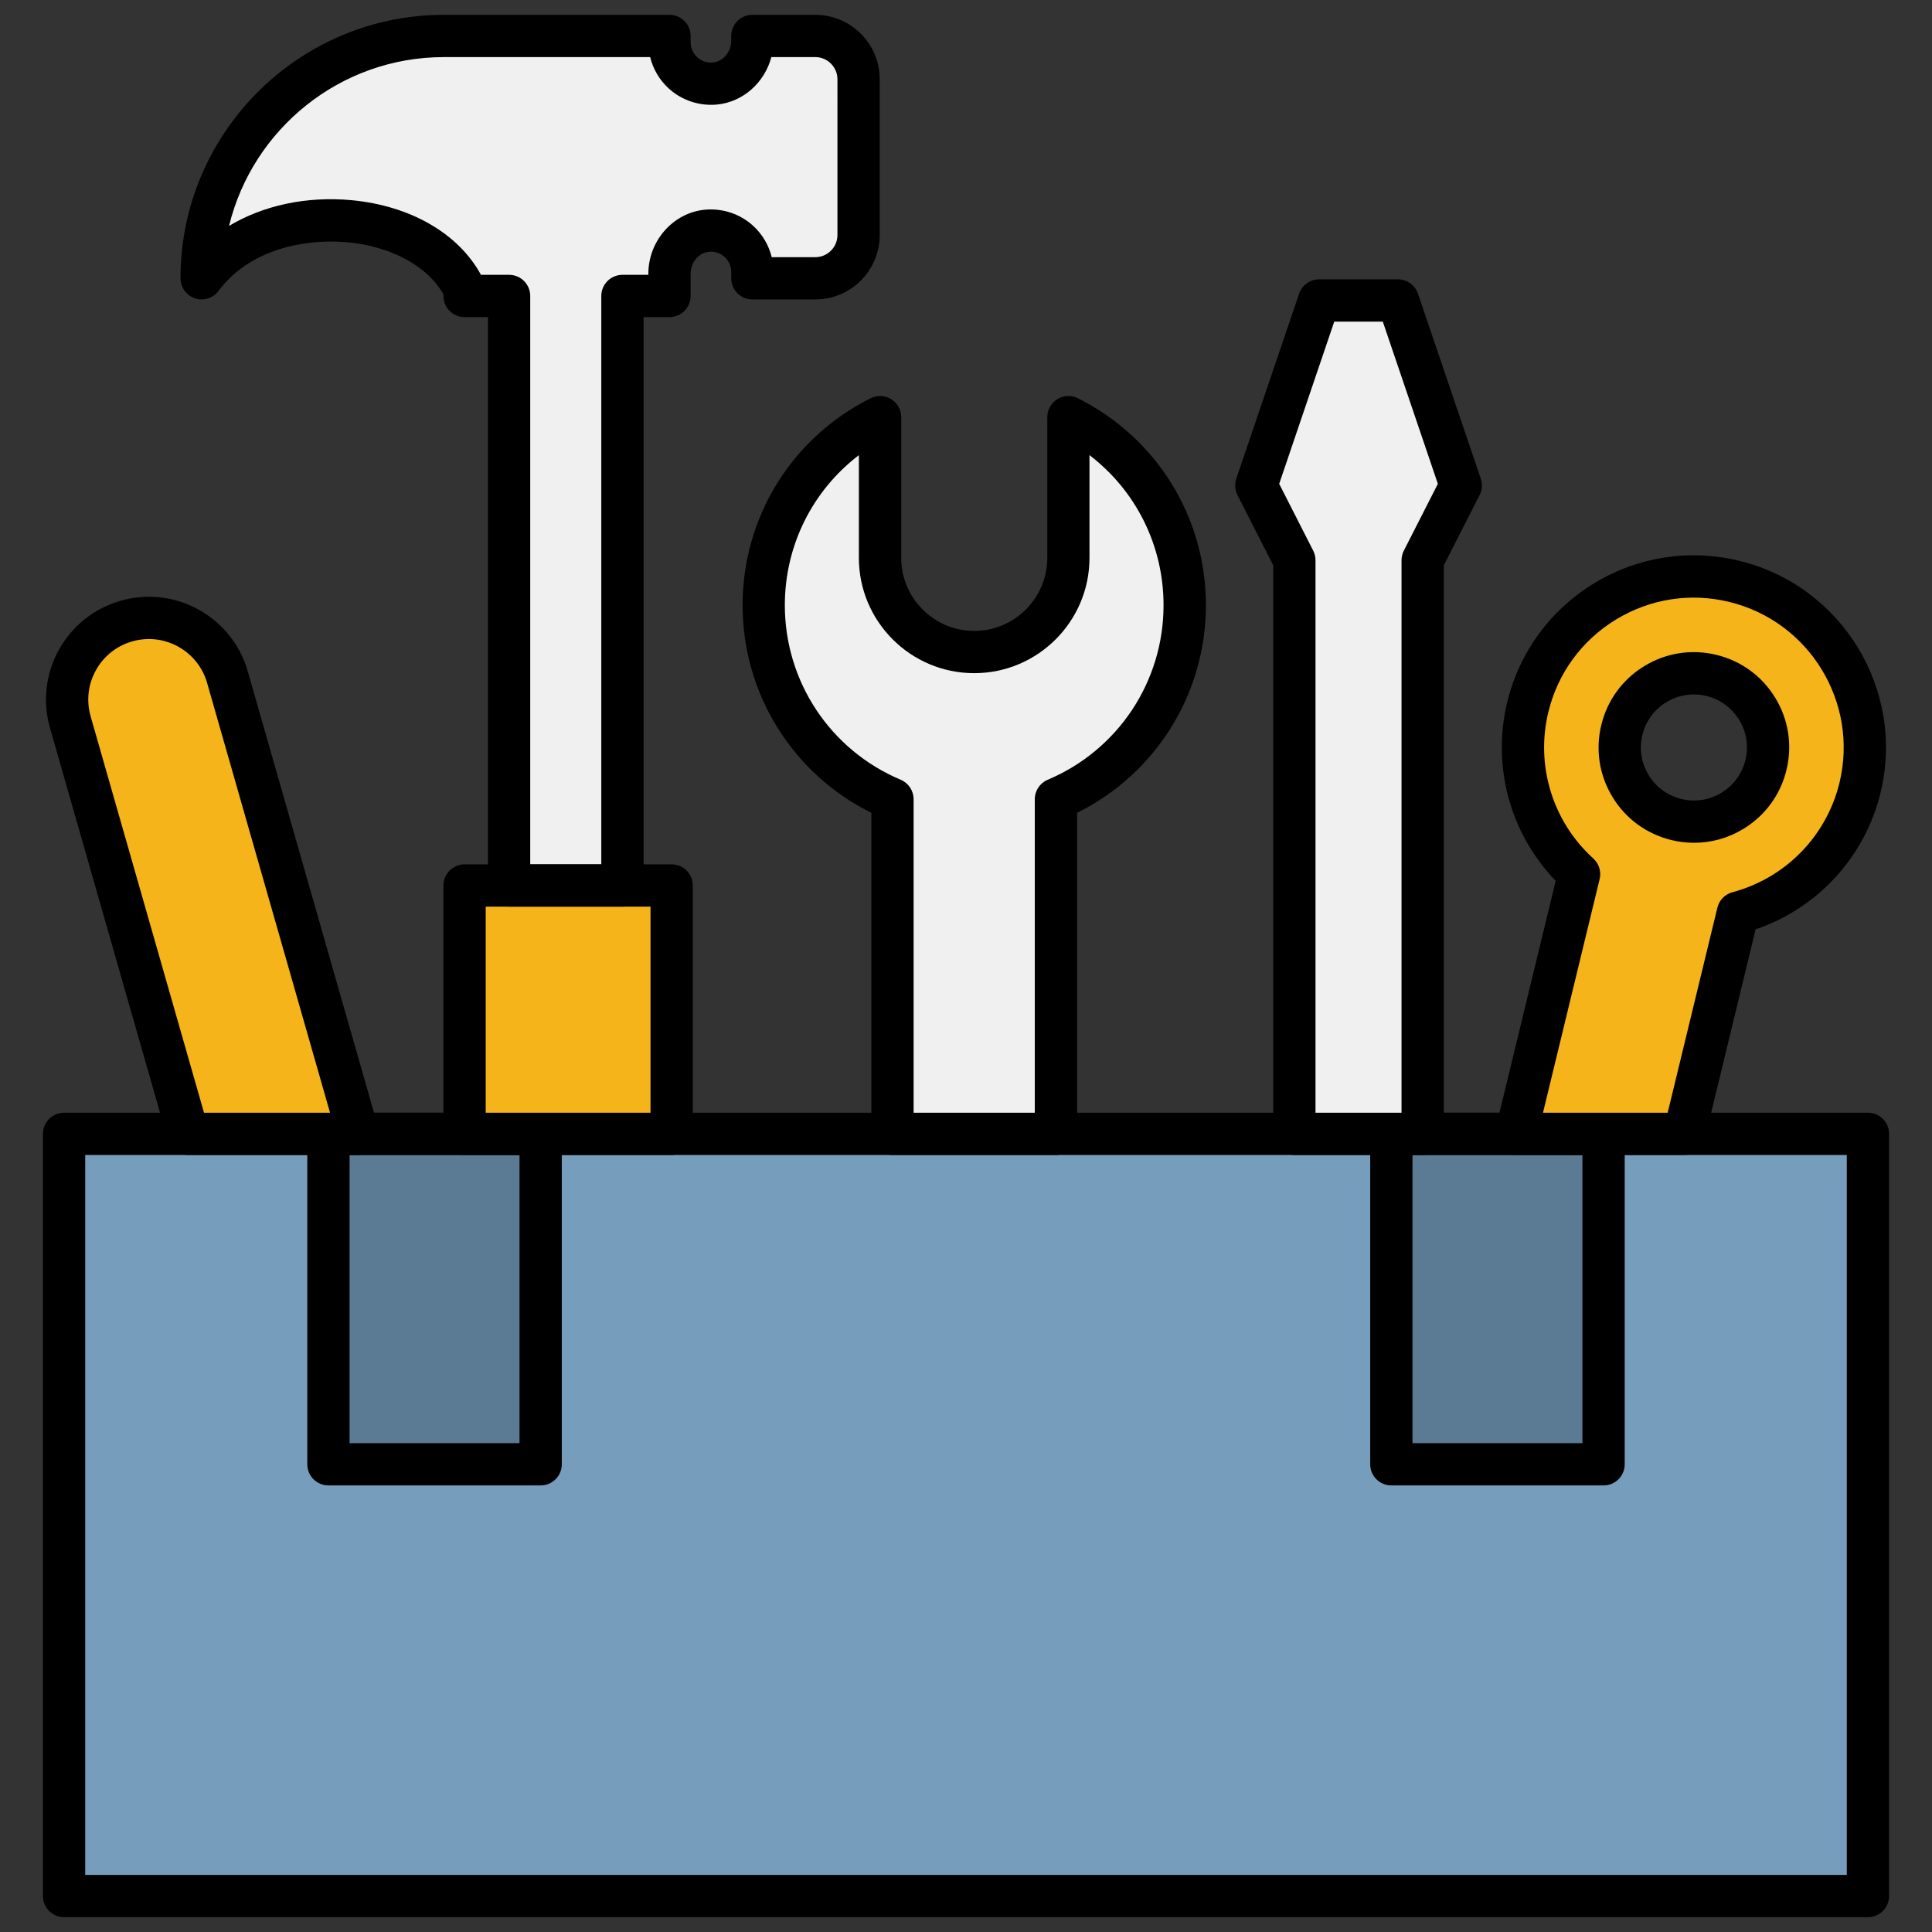 <svg xmlns="http://www.w3.org/2000/svg" xmlns:xlink="http://www.w3.org/1999/xlink" version="1.1" width="24" height="24" viewBox="0 0 256 256" xml:space="preserve">
<rect x="0" y="0" width="256" height="256" fill="#333333" stroke="none"/>
<desc>Created with Fabric.js 1.7.22</desc>
<defs>
</defs>
<g transform="translate(128 128) scale(0.72 0.72)" style="">
	<g style="stroke: none; stroke-width: 0; stroke-dasharray: none; stroke-linecap: butt; stroke-linejoin: miter; stroke-miterlimit: 10; fill: none; fill-rule: nonzero; opacity: 1;" transform="translate(-175.05 -175.05) scale(3.89 3.89)" >
	<rect x="2.33" y="52.94" rx="0" ry="0" width="85.34" height="36.06" style="stroke: none; stroke-width: 1; stroke-dasharray: none; stroke-linecap: butt; stroke-linejoin: miter; stroke-miterlimit: 10; fill: rgb(119,157,188); fill-rule: nonzero; opacity: 1;" transform=" matrix(1 0 0 1 0 0) "/>
	<rect x="14.84" y="52.94" rx="0" ry="0" width="10.04" height="15.63" style="stroke: none; stroke-width: 1; stroke-dasharray: none; stroke-linecap: butt; stroke-linejoin: miter; stroke-miterlimit: 10; fill: rgb(91,122,147); fill-rule: nonzero; opacity: 1;" transform=" matrix(1 0 0 1 0 0) "/>
	<rect x="65.12" y="52.94" rx="0" ry="0" width="10.04" height="15.63" style="stroke: none; stroke-width: 1; stroke-dasharray: none; stroke-linecap: butt; stroke-linejoin: miter; stroke-miterlimit: 10; fill: rgb(91,122,147); fill-rule: nonzero; opacity: 1;" transform=" matrix(1 0 0 1 0 0) "/>
	<path d="M 87.67 90 H 2.33 c -0.552 0 -1 -0.447 -1 -1 V 52.941 c 0 -0.553 0.448 -1 1 -1 h 85.34 c 0.553 0 1 0.447 1 1 V 89 C 88.67 89.553 88.223 90 87.67 90 z M 3.33 88 h 83.34 V 53.941 H 3.33 V 88 z" style="stroke: none; stroke-width: 1; stroke-dasharray: none; stroke-linecap: butt; stroke-linejoin: miter; stroke-miterlimit: 10; fill: rgb(0,0,0); fill-rule: nonzero; opacity: 1;" transform=" matrix(1 0 0 1 0 0) " stroke-linecap="round" />
	<path d="M 24.877 69.574 h -10.04 c -0.552 0 -1 -0.447 -1 -1 V 52.941 c 0 -0.553 0.448 -1 1 -1 h 10.04 c 0.552 0 1 0.447 1 1 v 15.633 C 25.877 69.127 25.43 69.574 24.877 69.574 z M 15.837 67.574 h 8.04 V 53.941 h -8.04 V 67.574 z" style="stroke: none; stroke-width: 1; stroke-dasharray: none; stroke-linecap: butt; stroke-linejoin: miter; stroke-miterlimit: 10; fill: rgb(0,0,0); fill-rule: nonzero; opacity: 1;" transform=" matrix(1 0 0 1 0 0) " stroke-linecap="round" />
	<path d="M 75.163 69.574 h -10.04 c -0.553 0 -1 -0.447 -1 -1 V 52.941 c 0 -0.553 0.447 -1 1 -1 h 10.04 c 0.553 0 1 0.447 1 1 v 15.633 C 76.163 69.127 75.716 69.574 75.163 69.574 z M 66.123 67.574 h 8.04 V 53.941 h -8.04 V 67.574 z" style="stroke: none; stroke-width: 1; stroke-dasharray: none; stroke-linecap: butt; stroke-linejoin: miter; stroke-miterlimit: 10; fill: rgb(0,0,0); fill-rule: nonzero; opacity: 1;" transform=" matrix(1 0 0 1 0 0) " stroke-linecap="round" />
	<path d="M 6.685 34.6 c -0.435 0 -0.835 -0.286 -0.961 -0.725 l -0.277 -0.969 c -0.152 -0.531 0.155 -1.085 0.686 -1.237 c 0.532 -0.153 1.084 0.155 1.237 0.686 l 0.277 0.969 c 0.152 0.531 -0.155 1.085 -0.686 1.237 C 6.869 34.587 6.776 34.6 6.685 34.6 z" style="stroke: none; stroke-width: 1; stroke-dasharray: none; stroke-linecap: butt; stroke-linejoin: miter; stroke-miterlimit: 10; fill: rgb(0,0,0); fill-rule: nonzero; opacity: 1;" transform=" matrix(1 0 0 1 0 0) " stroke-linecap="round" />
	<polygon points="31.07,52.94 31.07,44.44 31.07,41.19 21.28,41.19 21.28,44.44 21.28,52.94 " style="stroke: none; stroke-width: 1; stroke-dasharray: none; stroke-linecap: butt; stroke-linejoin: miter; stroke-miterlimit: 10; fill: rgb(245,180,26); fill-rule: nonzero; opacity: 1;" transform="  matrix(1 0 0 1 0 0) "/>
	<path d="M 37.87 1 h -2.976 v 0.214 c 0 1.024 -0.749 1.939 -1.768 2.036 c -1.169 0.112 -2.153 -0.805 -2.153 -1.952 V 1 h -9.534 h -0.159 h -0.975 C 13.971 1 8.838 6.133 8.838 12.465 c 2.948 -3.994 10.533 -3.453 12.44 0.517 v 0.32 h 0.159 h 1.945 v 27.891 h 5.363 V 13.301 h 2.226 v -0.837 v -0.214 c 0 -1.024 0.749 -1.939 1.768 -2.036 c 1.169 -0.112 2.153 0.805 2.153 1.952 v 0.298 h 2.976 c 1.131 0 2.047 -0.916 2.047 -2.047 V 3.047 C 39.917 1.916 39 1 37.87 1 z" style="stroke: none; stroke-width: 1; stroke-dasharray: none; stroke-linecap: butt; stroke-linejoin: miter; stroke-miterlimit: 10; fill: rgb(240,240,240); fill-rule: nonzero; opacity: 1;" transform=" matrix(1 0 0 1 0 0) " stroke-linecap="round" />
	<path d="M 49.255 52.941 V 37.111 c 3.579 -1.509 6.092 -5.051 6.092 -9.18 c 0 -3.896 -2.243 -7.261 -5.503 -8.897 v 6.658 c 0 2.46 -1.995 4.455 -4.455 4.455 c -2.46 0 -4.455 -1.995 -4.455 -4.455 v -6.658 c -3.26 1.636 -5.503 5.001 -5.503 8.897 c 0 4.129 2.513 7.67 6.092 9.18 v 15.831 H 49.255 z" style="stroke: none; stroke-width: 1; stroke-dasharray: none; stroke-linecap: butt; stroke-linejoin: miter; stroke-miterlimit: 10; fill: rgb(240,240,240); fill-rule: nonzero; opacity: 1;" transform=" matrix(1 0 0 1 0 0) " stroke-linecap="round" />
	<polygon points="65.44,13.51 61.71,13.51 58.73,22.27 60.54,25.8 60.54,52.94 66.61,52.94 66.61,25.8 68.41,22.27 " style="stroke: none; stroke-width: 1; stroke-dasharray: none; stroke-linecap: butt; stroke-linejoin: miter; stroke-miterlimit: 10; fill: rgb(240,240,240); fill-rule: nonzero; opacity: 1;" transform="  matrix(1 0 0 1 0 0) "/>
	<path d="M 16.239 52.941 l -6.18 -21.605 c -0.587 -2.053 -2.727 -3.241 -4.78 -2.654 l 0 0 c -2.053 0.587 -3.241 2.727 -2.654 4.78 l 5.572 19.479 L 16.239 52.941 z" style="stroke: none; stroke-width: 1; stroke-dasharray: none; stroke-linecap: butt; stroke-linejoin: miter; stroke-miterlimit: 10; fill: rgb(245,180,26); fill-rule: nonzero; opacity: 1;" transform=" matrix(1 0 0 1 0 0) " stroke-linecap="round" />
	<path d="M 81.342 26.802 c -4.34 -1.052 -8.712 1.613 -9.765 5.953 c -0.722 2.979 0.307 5.973 2.428 7.898 l -2.98 12.288 h 7.957 l 2.538 -10.466 c 2.767 -0.74 5.053 -2.93 5.776 -5.909 C 88.348 32.226 85.683 27.854 81.342 26.802 z M 82.846 35.487 c -0.457 1.883 -2.353 3.039 -4.236 2.583 s -3.039 -2.353 -2.583 -4.236 c 0.457 -1.883 2.353 -3.039 4.236 -2.583 S 83.303 33.604 82.846 35.487 z" style="stroke: none; stroke-width: 1; stroke-dasharray: none; stroke-linecap: butt; stroke-linejoin: miter; stroke-miterlimit: 10; fill: rgb(245,180,26); fill-rule: nonzero; opacity: 1;" transform=" matrix(1 0 0 1 0 0) " stroke-linecap="round" />
	<path d="M 31.074 53.941 h -9.796 c -0.552 0 -1 -0.447 -1 -1 v -11.75 c 0 -0.552 0.448 -1 1 -1 h 9.796 c 0.552 0 1 0.448 1 1 v 11.75 C 32.074 53.494 31.626 53.941 31.074 53.941 z M 22.278 51.941 h 7.796 v -9.75 h -7.796 V 51.941 z" style="stroke: none; stroke-width: 1; stroke-dasharray: none; stroke-linecap: butt; stroke-linejoin: miter; stroke-miterlimit: 10; fill: rgb(0,0,0); fill-rule: nonzero; opacity: 1;" transform=" matrix(1 0 0 1 0 0) " stroke-linecap="round" />
	<path d="M 28.746 42.192 h -5.363 c -0.552 0 -1 -0.448 -1 -1 V 14.301 h -1.104 c -0.552 0 -1 -0.448 -1 -1 v -0.076 c -0.749 -1.332 -2.463 -2.269 -4.538 -2.464 c -1.989 -0.186 -4.636 0.317 -6.098 2.297 c -0.257 0.348 -0.711 0.491 -1.117 0.356 c -0.41 -0.135 -0.688 -0.518 -0.688 -0.95 C 7.838 5.591 13.43 0 20.303 0 h 10.669 c 0.552 0 1 0.448 1 1 v 0.298 c 0 0.274 0.112 0.526 0.315 0.711 c 0.202 0.185 0.463 0.276 0.744 0.245 c 0.484 -0.046 0.863 -0.503 0.863 -1.041 V 1 c 0 -0.552 0.448 -1 1 -1 h 2.977 c 1.68 0 3.047 1.367 3.047 3.047 v 7.371 c 0 1.68 -1.367 3.047 -3.047 3.047 h -2.977 c -0.552 0 -1 -0.448 -1 -1 v -0.298 c 0 -0.274 -0.112 -0.526 -0.315 -0.711 s -0.466 -0.273 -0.743 -0.245 c -0.484 0.046 -0.864 0.503 -0.864 1.04 v 1.05 c 0 0.552 -0.448 1 -1 1 h -1.226 v 26.891 C 29.746 41.744 29.298 42.192 28.746 42.192 z M 24.383 40.192 h 3.363 V 13.301 c 0 -0.552 0.448 -1 1 -1 h 1.226 v -0.05 c 0 -1.557 1.174 -2.888 2.674 -3.031 c 0.83 -0.078 1.663 0.196 2.278 0.756 c 0.44 0.399 0.746 0.92 0.885 1.489 h 2.062 c 0.577 0 1.047 -0.47 1.047 -1.047 V 3.047 C 38.917 2.47 38.447 2 37.87 2 h -2.079 c -0.316 1.198 -1.333 2.127 -2.571 2.245 c -0.83 0.078 -1.663 -0.196 -2.279 -0.756 c -0.439 -0.4 -0.745 -0.921 -0.884 -1.489 h -9.754 c -4.917 0 -9.053 3.408 -10.168 7.986 c 1.614 -0.968 3.66 -1.414 5.794 -1.217 c 2.793 0.264 5.059 1.576 6.125 3.532 h 1.33 c 0.552 0 1 0.448 1 1 V 40.192 z" style="stroke: none; stroke-width: 1; stroke-dasharray: none; stroke-linecap: butt; stroke-linejoin: miter; stroke-miterlimit: 10; fill: rgb(0,0,0); fill-rule: nonzero; opacity: 1;" transform=" matrix(1 0 0 1 0 0) " stroke-linecap="round" />
	<path d="M 49.255 53.941 h -7.732 c -0.552 0 -1 -0.447 -1 -1 V 37.752 c -3.723 -1.843 -6.092 -5.627 -6.092 -9.821 c 0 -4.166 2.32 -7.917 6.055 -9.791 c 0.308 -0.156 0.678 -0.14 0.974 0.043 c 0.295 0.182 0.475 0.504 0.475 0.851 v 6.658 c 0 1.905 1.55 3.455 3.455 3.455 s 3.455 -1.55 3.455 -3.455 v -6.658 c 0 -0.347 0.18 -0.669 0.475 -0.851 c 0.297 -0.182 0.664 -0.199 0.974 -0.043 c 3.735 1.874 6.056 5.625 6.056 9.791 c 0 4.193 -2.37 7.978 -6.093 9.821 v 15.189 C 50.255 53.494 49.808 53.941 49.255 53.941 z M 42.522 51.941 h 5.732 V 37.11 c 0 -0.402 0.241 -0.765 0.611 -0.921 c 3.33 -1.404 5.481 -4.646 5.481 -8.258 c 0 -2.828 -1.31 -5.423 -3.504 -7.099 v 4.859 c 0 3.008 -2.447 5.455 -5.455 5.455 s -5.455 -2.447 -5.455 -5.455 v -4.859 c -2.194 1.676 -3.503 4.271 -3.503 7.099 c 0 3.613 2.151 6.854 5.481 8.258 c 0.371 0.156 0.611 0.519 0.611 0.921 V 51.941 z" style="stroke: none; stroke-width: 1; stroke-dasharray: none; stroke-linecap: butt; stroke-linejoin: miter; stroke-miterlimit: 10; fill: rgb(0,0,0); fill-rule: nonzero; opacity: 1;" transform=" matrix(1 0 0 1 0 0) " stroke-linecap="round" />
	<path d="M 66.605 53.941 h -6.069 c -0.553 0 -1 -0.447 -1 -1 V 26.044 l -1.692 -3.323 c -0.123 -0.241 -0.143 -0.52 -0.057 -0.775 l 2.972 -8.752 c 0.138 -0.406 0.519 -0.679 0.947 -0.679 h 3.73 c 0.429 0 0.81 0.273 0.947 0.679 l 2.972 8.752 c 0.086 0.255 0.066 0.535 -0.057 0.775 l -1.693 3.323 v 26.897 C 67.605 53.494 67.158 53.941 66.605 53.941 z M 61.536 51.941 h 4.069 V 25.804 c 0 -0.158 0.037 -0.313 0.109 -0.454 l 1.61 -3.161 l -2.605 -7.674 h -2.297 l -2.605 7.674 l 1.609 3.161 c 0.072 0.141 0.109 0.296 0.109 0.454 V 51.941 z" style="stroke: none; stroke-width: 1; stroke-dasharray: none; stroke-linecap: butt; stroke-linejoin: miter; stroke-miterlimit: 10; fill: rgb(0,0,0); fill-rule: nonzero; opacity: 1;" transform=" matrix(1 0 0 1 0 0) " stroke-linecap="round" />
	<path d="M 16.239 53.941 H 8.196 c -0.446 0 -0.839 -0.296 -0.961 -0.725 L 1.664 33.737 c -0.357 -1.25 -0.207 -2.563 0.424 -3.7 c 0.631 -1.136 1.667 -1.959 2.917 -2.316 c 1.249 -0.358 2.563 -0.208 3.7 0.424 c 1.136 0.631 1.959 1.667 2.316 2.917 l 6.18 21.605 c 0.086 0.302 0.026 0.627 -0.163 0.878 C 16.849 53.794 16.553 53.941 16.239 53.941 z M 8.95 51.941 h 5.963 L 9.098 31.611 c -0.21 -0.736 -0.695 -1.346 -1.364 -1.718 c -0.669 -0.371 -1.443 -0.46 -2.18 -0.25 c -0.736 0.21 -1.346 0.695 -1.718 1.364 c -0.372 0.669 -0.46 1.443 -0.25 2.18 L 8.95 51.941 z" style="stroke: none; stroke-width: 1; stroke-dasharray: none; stroke-linecap: butt; stroke-linejoin: miter; stroke-miterlimit: 10; fill: rgb(0,0,0); fill-rule: nonzero; opacity: 1;" transform=" matrix(1 0 0 1 0 0) " stroke-linecap="round" />
	<path d="M 78.982 53.941 h -7.957 c -0.307 0 -0.597 -0.141 -0.786 -0.382 s -0.258 -0.556 -0.186 -0.854 l 2.845 -11.733 c -2.153 -2.232 -3.03 -5.416 -2.293 -8.454 c 0.572 -2.358 2.028 -4.354 4.101 -5.617 c 2.073 -1.264 4.514 -1.646 6.871 -1.072 c 4.869 1.18 7.871 6.102 6.69 10.972 c -0.736 3.038 -2.975 5.467 -5.911 6.464 l -2.402 9.911 C 79.846 53.626 79.444 53.941 78.982 53.941 z M 72.297 51.941 h 5.899 l 2.352 -9.701 c 0.086 -0.356 0.359 -0.636 0.713 -0.73 c 2.512 -0.672 4.451 -2.657 5.063 -5.179 c 0.92 -3.798 -1.421 -7.636 -5.218 -8.557 c -1.838 -0.445 -3.741 -0.149 -5.359 0.836 c -1.616 0.985 -2.752 2.541 -3.198 4.381 c -0.611 2.522 0.204 5.175 2.128 6.922 c 0.271 0.246 0.386 0.62 0.3 0.976 L 72.297 51.941 z" style="stroke: none; stroke-width: 1; stroke-dasharray: none; stroke-linecap: butt; stroke-linejoin: miter; stroke-miterlimit: 10; fill: rgb(0,0,0); fill-rule: nonzero; opacity: 1;" transform=" matrix(1 0 0 1 0 0) " stroke-linecap="round" />
	<path d="M 79.444 39.171 c -0.356 0 -0.715 -0.042 -1.07 -0.129 c -1.171 -0.284 -2.16 -1.006 -2.787 -2.035 s -0.815 -2.239 -0.531 -3.409 c 0.283 -1.17 1.006 -2.16 2.034 -2.787 c 1.028 -0.626 2.237 -0.816 3.409 -0.532 c 1.171 0.284 2.16 1.006 2.787 2.034 s 0.815 2.239 0.531 3.409 l 0 0 c -0.283 1.17 -1.006 2.161 -2.034 2.788 C 81.067 38.947 80.263 39.171 79.444 39.171 z M 79.432 32.152 c -0.455 0 -0.902 0.125 -1.301 0.368 c -0.572 0.349 -0.974 0.899 -1.132 1.55 c -0.158 0.651 -0.053 1.325 0.296 1.897 c 0.349 0.572 0.899 0.974 1.55 1.132 c 0.652 0.157 1.325 0.054 1.897 -0.296 c 0.572 -0.349 0.974 -0.899 1.132 -1.55 v 0 c 0.158 -0.651 0.053 -1.325 -0.296 -1.896 s -0.899 -0.974 -1.55 -1.132 C 79.83 32.175 79.631 32.152 79.432 32.152 z" style="stroke: none; stroke-width: 1; stroke-dasharray: none; stroke-linecap: butt; stroke-linejoin: miter; stroke-miterlimit: 10; fill: rgb(0,0,0); fill-rule: nonzero; opacity: 1;" transform=" matrix(1 0 0 1 0 0) " stroke-linecap="round" />
</g>
</g>
</svg>